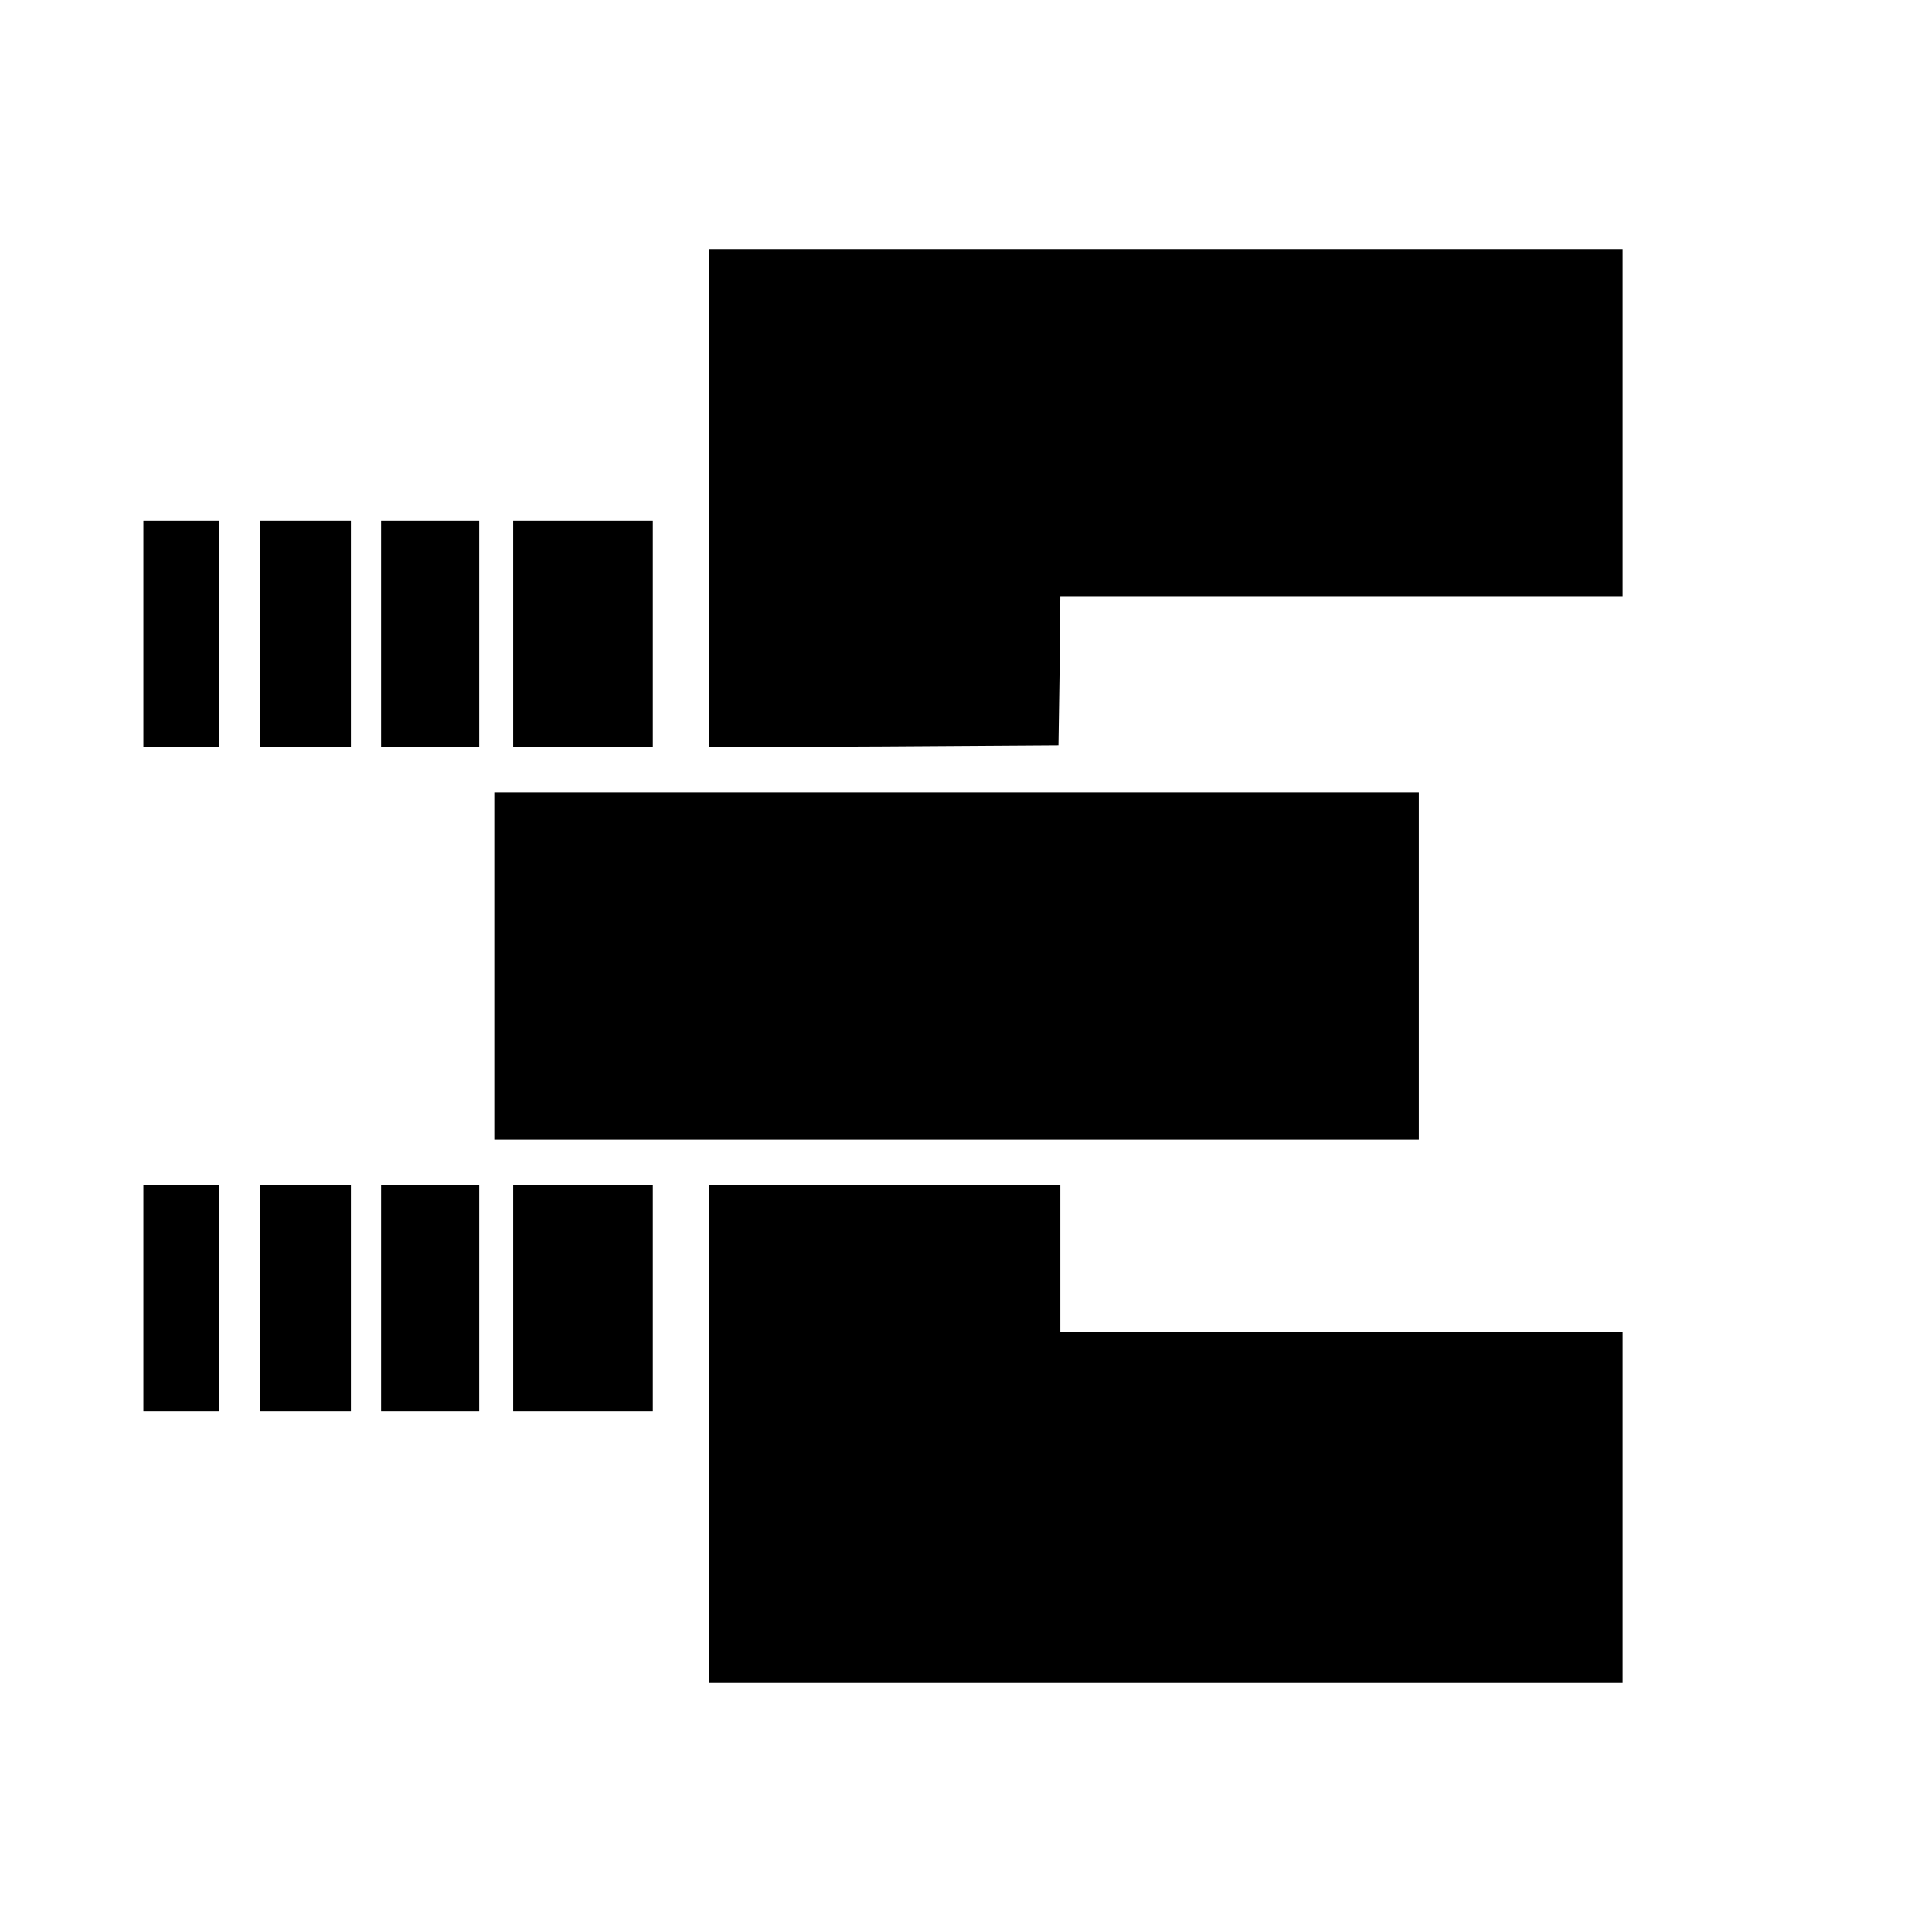 <?xml version="1.0" standalone="no"?>
<!DOCTYPE svg PUBLIC "-//W3C//DTD SVG 20010904//EN"
 "http://www.w3.org/TR/2001/REC-SVG-20010904/DTD/svg10.dtd">
<svg version="1.0" xmlns="http://www.w3.org/2000/svg"
 width="512pt" height="512pt" viewBox="0 0 512 512"
 preserveAspectRatio="xMidYMid meet">
<g transform="translate(0,512) scale(0.1,-0.1)"
fill="#000000" stroke="none">
<path d="M1880 3800 l0 -660 463 2 462 3 3 198 2 197 745 0 745 0 0 460 0 460
-1210 0 -1210 0 0 -660z"/>
<path d="M380 3440 l0 -300 100 0 100 0 0 300 0 300 -100 0 -100 0 0 -300z"/>
<path d="M690 3440 l0 -300 120 0 120 0 0 300 0 300 -120 0 -120 0 0 -300z"/>
<path d="M1010 3440 l0 -300 130 0 130 0 0 300 0 300 -130 0 -130 0 0 -300z"/>
<path d="M1360 3440 l0 -300 185 0 185 0 0 300 0 300 -185 0 -185 0 0 -300z"/>
<path d="M1310 2560 l0 -460 1225 0 1225 0 0 460 0 460 -1225 0 -1225 0 0
-460z"/>
<path d="M380 1680 l0 -300 100 0 100 0 0 300 0 300 -100 0 -100 0 0 -300z"/>
<path d="M690 1680 l0 -300 120 0 120 0 0 300 0 300 -120 0 -120 0 0 -300z"/>
<path d="M1010 1680 l0 -300 130 0 130 0 0 300 0 300 -130 0 -130 0 0 -300z"/>
<path d="M1360 1680 l0 -300 185 0 185 0 0 300 0 300 -185 0 -185 0 0 -300z"/>
<path d="M1880 1320 l0 -660 1210 0 1210 0 0 465 0 465 -745 0 -745 0 0 195 0
195 -465 0 -465 0 0 -660z"/>
</g>
</svg>
